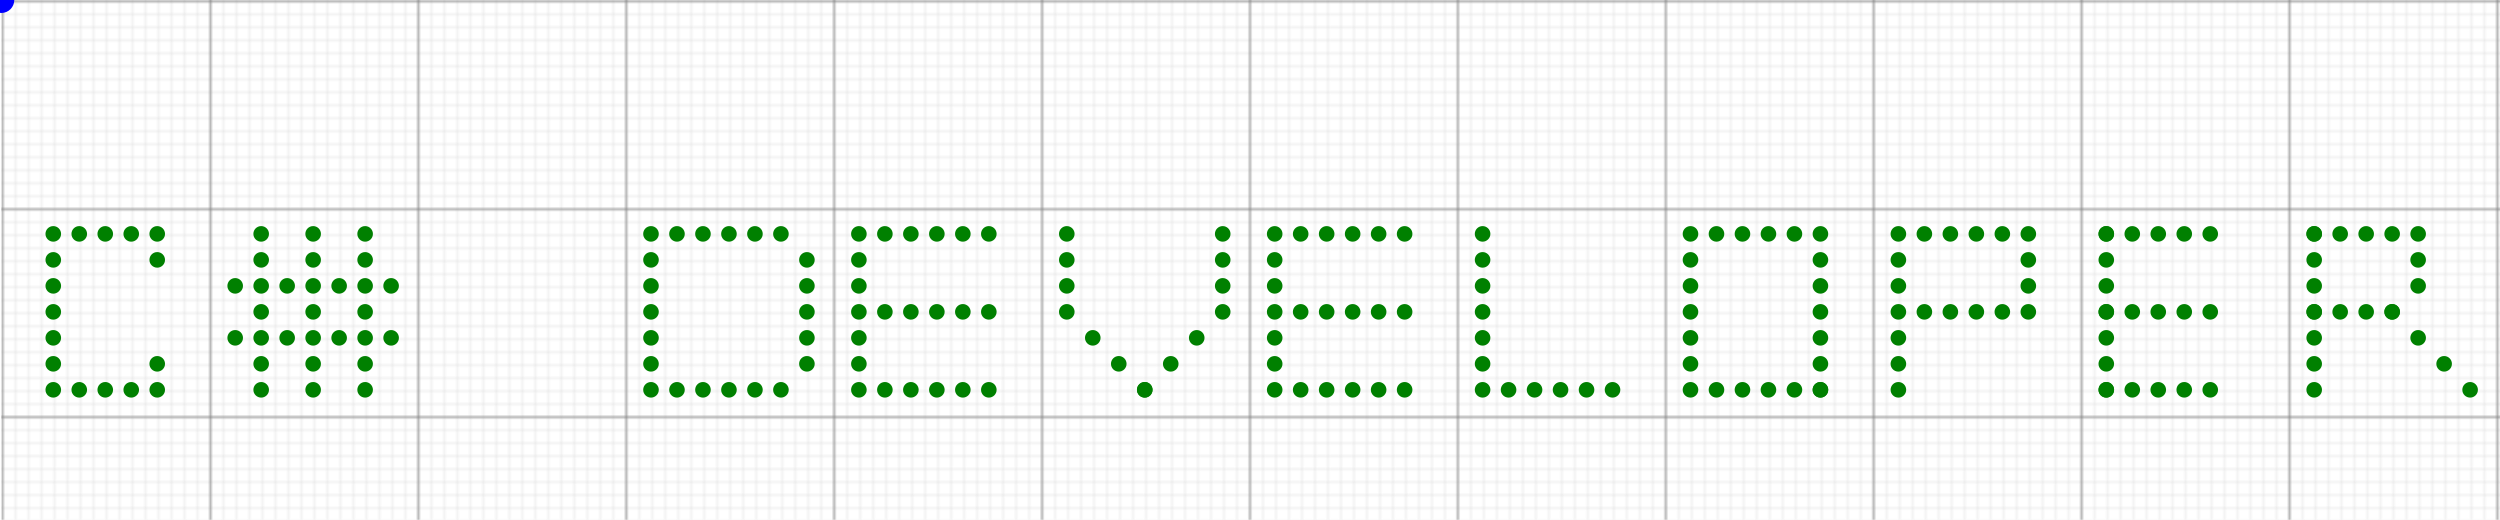 <svg width="962" height="200" xmlns="http://www.w3.org/2000/svg" viewBox="0 0 961 200">
  <!-- Background grid to resemble GitHub progress board -->
  <defs>
    <pattern id="smallGrid" width="5" height="5" patternUnits="userSpaceOnUse">
      <path d="M 10 0 L 0 0 0 10" fill="none" stroke="lightgrey" stroke-width="0.5"/>
    </pattern>
    <pattern id="grid" width="80" height="80" patternUnits="userSpaceOnUse">
      <rect width="80" height="80" fill="url(#smallGrid)"/>
      <path d="M 80 0 L 0 0 0 80" fill="none" stroke="grey" stroke-width="1"/>
    </pattern>
  </defs>
  <rect width="100%" height="100%" fill="url(#grid)" />
  <!-- Dots forming the text "C# Developer" -->
  <g id="text">
    <!-- C -->
	 <circle cx="20" cy="90" r="3" fill="green"/>
    <circle cx="20" cy="100" r="3" fill="green"/>
    <circle cx="20" cy="110" r="3" fill="green"/>
    <circle cx="20" cy="120" r="3" fill="green"/>
    <circle cx="20" cy="130" r="3" fill="green"/>
	 <circle cx="20" cy="140" r="3" fill="green"/>
	  <circle cx="20" cy="150" r="3" fill="green"/>
	
	 <circle cx="30" cy="90" r="3" fill="green"/>
    <circle cx="40" cy="90" r="3" fill="green"/>
    <circle cx="50" cy="90" r="3" fill="green"/>
	<circle cx="60" cy="90" r="3" fill="green"/>
	<circle cx="60" cy="100" r="3" fill="green"/>
	
	 <circle cx="30" cy="150" r="3" fill="green"/>
    <circle cx="40" cy="150" r="3" fill="green"/>
    <circle cx="50" cy="150" r="3" fill="green"/>
	<circle cx="60" cy="150" r="3" fill="green"/>
	<circle cx="60" cy="140" r="3" fill="green"/>
	
    <!-- # -->
    <!-- Vertical lines -->
  <circle cx="100" cy="90" r="3" fill="green"/>
  <circle cx="100" cy="100" r="3" fill="green"/>
  <circle cx="100" cy="110" r="3" fill="green"/>
  <circle cx="100" cy="120" r="3" fill="green"/>
  <circle cx="100" cy="130" r="3" fill="green"/>
  <circle cx="100" cy="140" r="3" fill="green"/>
  <circle cx="100" cy="150" r="3" fill="green"/>
  
  <circle cx="120" cy="90" r="3" fill="green"/>
  <circle cx="120" cy="100" r="3" fill="green"/>
  <circle cx="120" cy="110" r="3" fill="green"/>
  <circle cx="120" cy="120" r="3" fill="green"/>
  <circle cx="120" cy="130" r="3" fill="green"/>
  <circle cx="120" cy="140" r="3" fill="green"/>
  <circle cx="120" cy="150" r="3" fill="green"/>

  <circle cx="140" cy="90" r="3" fill="green"/>
  <circle cx="140" cy="100" r="3" fill="green"/>
  <circle cx="140" cy="110" r="3" fill="green"/>
  <circle cx="140" cy="120" r="3" fill="green"/>
  <circle cx="140" cy="130" r="3" fill="green"/>
  <circle cx="140" cy="140" r="3" fill="green"/>
  <circle cx="140" cy="150" r="3" fill="green"/>



  <!-- Horizontal lines -->
  <circle cx="90" cy="110" r="3" fill="green"/>
  <circle cx="110" cy="110" r="3" fill="green"/>
  <circle cx="130" cy="110" r="3" fill="green"/>
  <circle cx="150" cy="110" r="3" fill="green"/>
  
  <circle cx="90" cy="130" r="3" fill="green"/>
  <circle cx="110" cy="130" r="3" fill="green"/>
  <circle cx="130" cy="130" r="3" fill="green"/>
  <circle cx="150" cy="130" r="3" fill="green"/>
  
    <!-- D -->
     <!-- Left vertical line -->
  <circle cx="250" cy="90" r="3" fill="green"/>
  <circle cx="250" cy="100" r="3" fill="green"/>
  <circle cx="250" cy="110" r="3" fill="green"/>
  <circle cx="250" cy="120" r="3" fill="green"/>
  <circle cx="250" cy="130" r="3" fill="green"/>
  <circle cx="250" cy="140" r="3" fill="green"/>
  <circle cx="250" cy="150" r="3" fill="green"/>
  
  <!-- Top horizontal line -->
  <circle cx="260" cy="90" r="3" fill="green"/>
  <circle cx="270" cy="90" r="3" fill="green"/>
  <circle cx="280" cy="90" r="3" fill="green"/>
  <circle cx="290" cy="90" r="3" fill="green"/>
  <circle cx="300" cy="90" r="3" fill="green"/>
  
  <!-- Bottom horizontal line -->
  <circle cx="260" cy="150" r="3" fill="green"/>
  <circle cx="270" cy="150" r="3" fill="green"/>
  <circle cx="280" cy="150" r="3" fill="green"/>
  <circle cx="290" cy="150" r="3" fill="green"/>
  <circle cx="300" cy="150" r="3" fill="green"/>
  
  <!-- Right vertical line to complete "D" -->
  <circle cx="310" cy="100" r="3" fill="green"/>
  <circle cx="310" cy="110" r="3" fill="green"/>
  <circle cx="310" cy="120" r="3" fill="green"/>
  <circle cx="310" cy="130" r="3" fill="green"/>
  <circle cx="310" cy="140" r="3" fill="green"/>
    <!-- e -->
    <!-- Left vertical line -->
  <circle cx="330" cy="90" r="3" fill="green"/>
  <circle cx="330" cy="100" r="3" fill="green"/>
  <circle cx="330" cy="110" r="3" fill="green"/>
  <circle cx="330" cy="120" r="3" fill="green"/>
  <circle cx="330" cy="130" r="3" fill="green"/>
  <circle cx="330" cy="140" r="3" fill="green"/>
  <circle cx="330" cy="150" r="3" fill="green"/>
  
  <!-- Top horizontal line -->
  <circle cx="340" cy="90" r="3" fill="green"/>
  <circle cx="350" cy="90" r="3" fill="green"/>
  <circle cx="360" cy="90" r="3" fill="green"/>
  <circle cx="370" cy="90" r="3" fill="green"/>
  <circle cx="380" cy="90" r="3" fill="green"/>
  
  <!-- Middle horizontal line -->
  <circle cx="340" cy="120" r="3" fill="green"/>
  <circle cx="350" cy="120" r="3" fill="green"/>
  <circle cx="360" cy="120" r="3" fill="green"/>
  <circle cx="370" cy="120" r="3" fill="green"/>
  <circle cx="380" cy="120" r="3" fill="green"/>
  
  <!-- Bottom horizontal line -->
  <circle cx="340" cy="150" r="3" fill="green"/>
  <circle cx="350" cy="150" r="3" fill="green"/>
  <circle cx="360" cy="150" r="3" fill="green"/>
  <circle cx="370" cy="150" r="3" fill="green"/>
  <circle cx="380" cy="150" r="3" fill="green"/>
    <!-- v -->
  <!-- Left diagonal line -->
   <circle cx="410" cy="90" r="3" fill="green"/>
   <circle cx="410" cy="100" r="3" fill="green"/>
  <circle cx="410" cy="110" r="3" fill="green"/>
  <circle cx="410" cy="120" r="3" fill="green"/>
  <circle cx="420" cy="130" r="3" fill="green"/>
  <circle cx="430" cy="140" r="3" fill="green"/>
  <circle cx="440" cy="150" r="3" fill="green"/>
  
  <!-- Right diagonal line -->
   <circle cx="470" cy="90" r="3" fill="green"/>
   <circle cx="470" cy="100" r="3" fill="green"/>
  <circle cx="470" cy="110" r="3" fill="green"/>
  <circle cx="470" cy="120" r="3" fill="green"/>
  <circle cx="460" cy="130" r="3" fill="green"/>
  <circle cx="450" cy="140" r="3" fill="green"/>
  <circle cx="440" cy="150" r="3" fill="green"/>
    <!-- e -->
      <!-- Left vertical line -->
  <circle cx="490" cy="90" r="3" fill="green"/>
  <circle cx="490" cy="100" r="3" fill="green"/>
  <circle cx="490" cy="110" r="3" fill="green"/>
  <circle cx="490" cy="120" r="3" fill="green"/>
  <circle cx="490" cy="130" r="3" fill="green"/>
  <circle cx="490" cy="140" r="3" fill="green"/>
  <circle cx="490" cy="150" r="3" fill="green"/>
  
  <!-- Top horizontal line -->
  <circle cx="500" cy="90" r="3" fill="green"/>
  <circle cx="510" cy="90" r="3" fill="green"/>
  <circle cx="520" cy="90" r="3" fill="green"/>
  <circle cx="530" cy="90" r="3" fill="green"/>
  <circle cx="540" cy="90" r="3" fill="green"/>
  
  <!-- Middle horizontal line -->
  <circle cx="500" cy="120" r="3" fill="green"/>
  <circle cx="510" cy="120" r="3" fill="green"/>
  <circle cx="520" cy="120" r="3" fill="green"/>
  <circle cx="530" cy="120" r="3" fill="green"/>
  <circle cx="540" cy="120" r="3" fill="green"/>
  
  <!-- Bottom horizontal line -->
  <circle cx="500" cy="150" r="3" fill="green"/>
  <circle cx="510" cy="150" r="3" fill="green"/>
  <circle cx="520" cy="150" r="3" fill="green"/>
  <circle cx="530" cy="150" r="3" fill="green"/>
  <circle cx="540" cy="150" r="3" fill="green"/>
    <!-- l -->
    <!-- Left vertical line -->
  <circle cx="570" cy="90" r="3" fill="green"/>
  <circle cx="570" cy="100" r="3" fill="green"/>
  <circle cx="570" cy="110" r="3" fill="green"/>
  <circle cx="570" cy="120" r="3" fill="green"/>
  <circle cx="570" cy="130" r="3" fill="green"/>
  <circle cx="570" cy="140" r="3" fill="green"/>
  <circle cx="570" cy="150" r="3" fill="green"/>
  
  
  
  <!-- Bottom horizontal line -->
  <circle cx="580" cy="150" r="3" fill="green"/>
  <circle cx="590" cy="150" r="3" fill="green"/>
  <circle cx="600" cy="150" r="3" fill="green"/>
  <circle cx="610" cy="150" r="3" fill="green"/>
  <circle cx="620" cy="150" r="3" fill="green"/>
    <!-- o -->
     <!-- Left vertical line -->
  <circle cx="650" cy="90" r="3" fill="green"/>
  <circle cx="650" cy="100" r="3" fill="green"/>
  <circle cx="650" cy="110" r="3" fill="green"/>
  <circle cx="650" cy="120" r="3" fill="green"/>
  <circle cx="650" cy="130" r="3" fill="green"/>
  <circle cx="650" cy="140" r="3" fill="green"/>
  <circle cx="650" cy="150" r="3" fill="green"/>
  
  <!-- Top horizontal line -->
  <circle cx="660" cy="90" r="3" fill="green"/>
  <circle cx="670" cy="90" r="3" fill="green"/>
  <circle cx="680" cy="90" r="3" fill="green"/>
  <circle cx="690" cy="90" r="3" fill="green"/>
  <circle cx="700" cy="90" r="3" fill="green"/>
  
  <!-- Bottom horizontal line -->
  <circle cx="660" cy="150" r="3" fill="green"/>
  <circle cx="670" cy="150" r="3" fill="green"/>
  <circle cx="680" cy="150" r="3" fill="green"/>
  <circle cx="690" cy="150" r="3" fill="green"/>
  <circle cx="700" cy="150" r="3" fill="green"/>
      <!-- Right vertical line -->
  <circle cx="700" cy="100" r="3" fill="green"/>
  <circle cx="700" cy="110" r="3" fill="green"/>
  <circle cx="700" cy="120" r="3" fill="green"/>
  <circle cx="700" cy="130" r="3" fill="green"/>
  <circle cx="700" cy="140" r="3" fill="green"/>
  <circle cx="700" cy="150" r="3" fill="green"/>
  
    <!-- p -->
      <!-- Left vertical line -->
  <circle cx="730" cy="90" r="3" fill="green"/>
  <circle cx="730" cy="100" r="3" fill="green"/>
  <circle cx="730" cy="110" r="3" fill="green"/>
  <circle cx="730" cy="120" r="3" fill="green"/>
  <circle cx="730" cy="130" r="3" fill="green"/>
  <circle cx="730" cy="140" r="3" fill="green"/>
  <circle cx="730" cy="150" r="3" fill="green"/>
  
  <!-- Top horizontal line -->
  <circle cx="740" cy="90" r="3" fill="green"/>
  <circle cx="750" cy="90" r="3" fill="green"/>
  <circle cx="760" cy="90" r="3" fill="green"/>
  <circle cx="770" cy="90" r="3" fill="green"/>
  <circle cx="780" cy="90" r="3" fill="green"/>
  
  <!-- Middle horizontal line -->
  <circle cx="740" cy="120" r="3" fill="green"/>
  <circle cx="750" cy="120" r="3" fill="green"/>
  <circle cx="760" cy="120" r="3" fill="green"/>
  <circle cx="770" cy="120" r="3" fill="green"/>
  <circle cx="780" cy="120" r="3" fill="green"/>
  
     <!-- Right vertical line -->
  <circle cx="780" cy="100" r="3" fill="green"/>
  <circle cx="780" cy="110" r="3" fill="green"/>
    <!-- e -->
     <!-- Left vertical line -->
  <circle cx="810" cy="90" r="3" fill="green"/>
  <circle cx="810" cy="100" r="3" fill="green"/>
  <circle cx="810" cy="110" r="3" fill="green"/>
  <circle cx="810" cy="120" r="3" fill="green"/>
  <circle cx="810" cy="130" r="3" fill="green"/>
  <circle cx="810" cy="140" r="3" fill="green"/>
  <circle cx="810" cy="150" r="3" fill="green"/>
  
  <!-- Top horizontal line -->
  <circle cx="810" cy="90" r="3" fill="green"/>
  <circle cx="820" cy="90" r="3" fill="green"/>
  <circle cx="830" cy="90" r="3" fill="green"/>
  <circle cx="840" cy="90" r="3" fill="green"/>
  <circle cx="850" cy="90" r="3" fill="green"/>
  
  <!-- Middle horizontal line -->
  <circle cx="810" cy="120" r="3" fill="green"/>
  <circle cx="820" cy="120" r="3" fill="green"/>
  <circle cx="830" cy="120" r="3" fill="green"/>
  <circle cx="840" cy="120" r="3" fill="green"/>
  <circle cx="850" cy="120" r="3" fill="green"/>
  
  <!-- Bottom horizontal line -->
  <circle cx="810" cy="150" r="3" fill="green"/>
  <circle cx="820" cy="150" r="3" fill="green"/>
  <circle cx="830" cy="150" r="3" fill="green"/>
  <circle cx="840" cy="150" r="3" fill="green"/>
  <circle cx="850" cy="150" r="3" fill="green"/>
    <!-- r -->
   <!-- Left vertical line -->
<circle cx="890" cy="90" r="3" fill="green"/>
<circle cx="890" cy="100" r="3" fill="green"/>
<circle cx="890" cy="110" r="3" fill="green"/>
<circle cx="890" cy="120" r="3" fill="green"/>
<circle cx="890" cy="130" r="3" fill="green"/>
<circle cx="890" cy="140" r="3" fill="green"/>
<circle cx="890" cy="150" r="3" fill="green"/>

<!-- Top horizontal line -->
<circle cx="890" cy="90" r="3" fill="green"/>
<circle cx="900" cy="90" r="3" fill="green"/>
<circle cx="910" cy="90" r="3" fill="green"/>
<circle cx="920" cy="90" r="3" fill="green"/>
<circle cx="930" cy="90" r="3" fill="green"/>

<!-- Middle horizontal line -->
<circle cx="890" cy="120" r="3" fill="green"/>
<circle cx="900" cy="120" r="3" fill="green"/>
<circle cx="910" cy="120" r="3" fill="green"/>
<circle cx="920" cy="120" r="3" fill="green"/>

<!-- Diagonal line for R -->
<circle cx="920" cy="120" r="3" fill="green"/>
<circle cx="930" cy="130" r="3" fill="green"/>
<circle cx="940" cy="140" r="3" fill="green"/>
<circle cx="950" cy="150" r="3" fill="green"/>

<!-- Left vertical line -->
<circle cx="930" cy="100" r="3" fill="green"/>
<circle cx="930" cy="110" r="3" fill="green"/>

 
  </g>

  <circle id="snake" r="5" fill="blue">
    <animateMotion repeatCount="indefinite" dur="20s">
      <mpath href="#snakePath"/>
    </animateMotion>
  </circle>
</svg>
